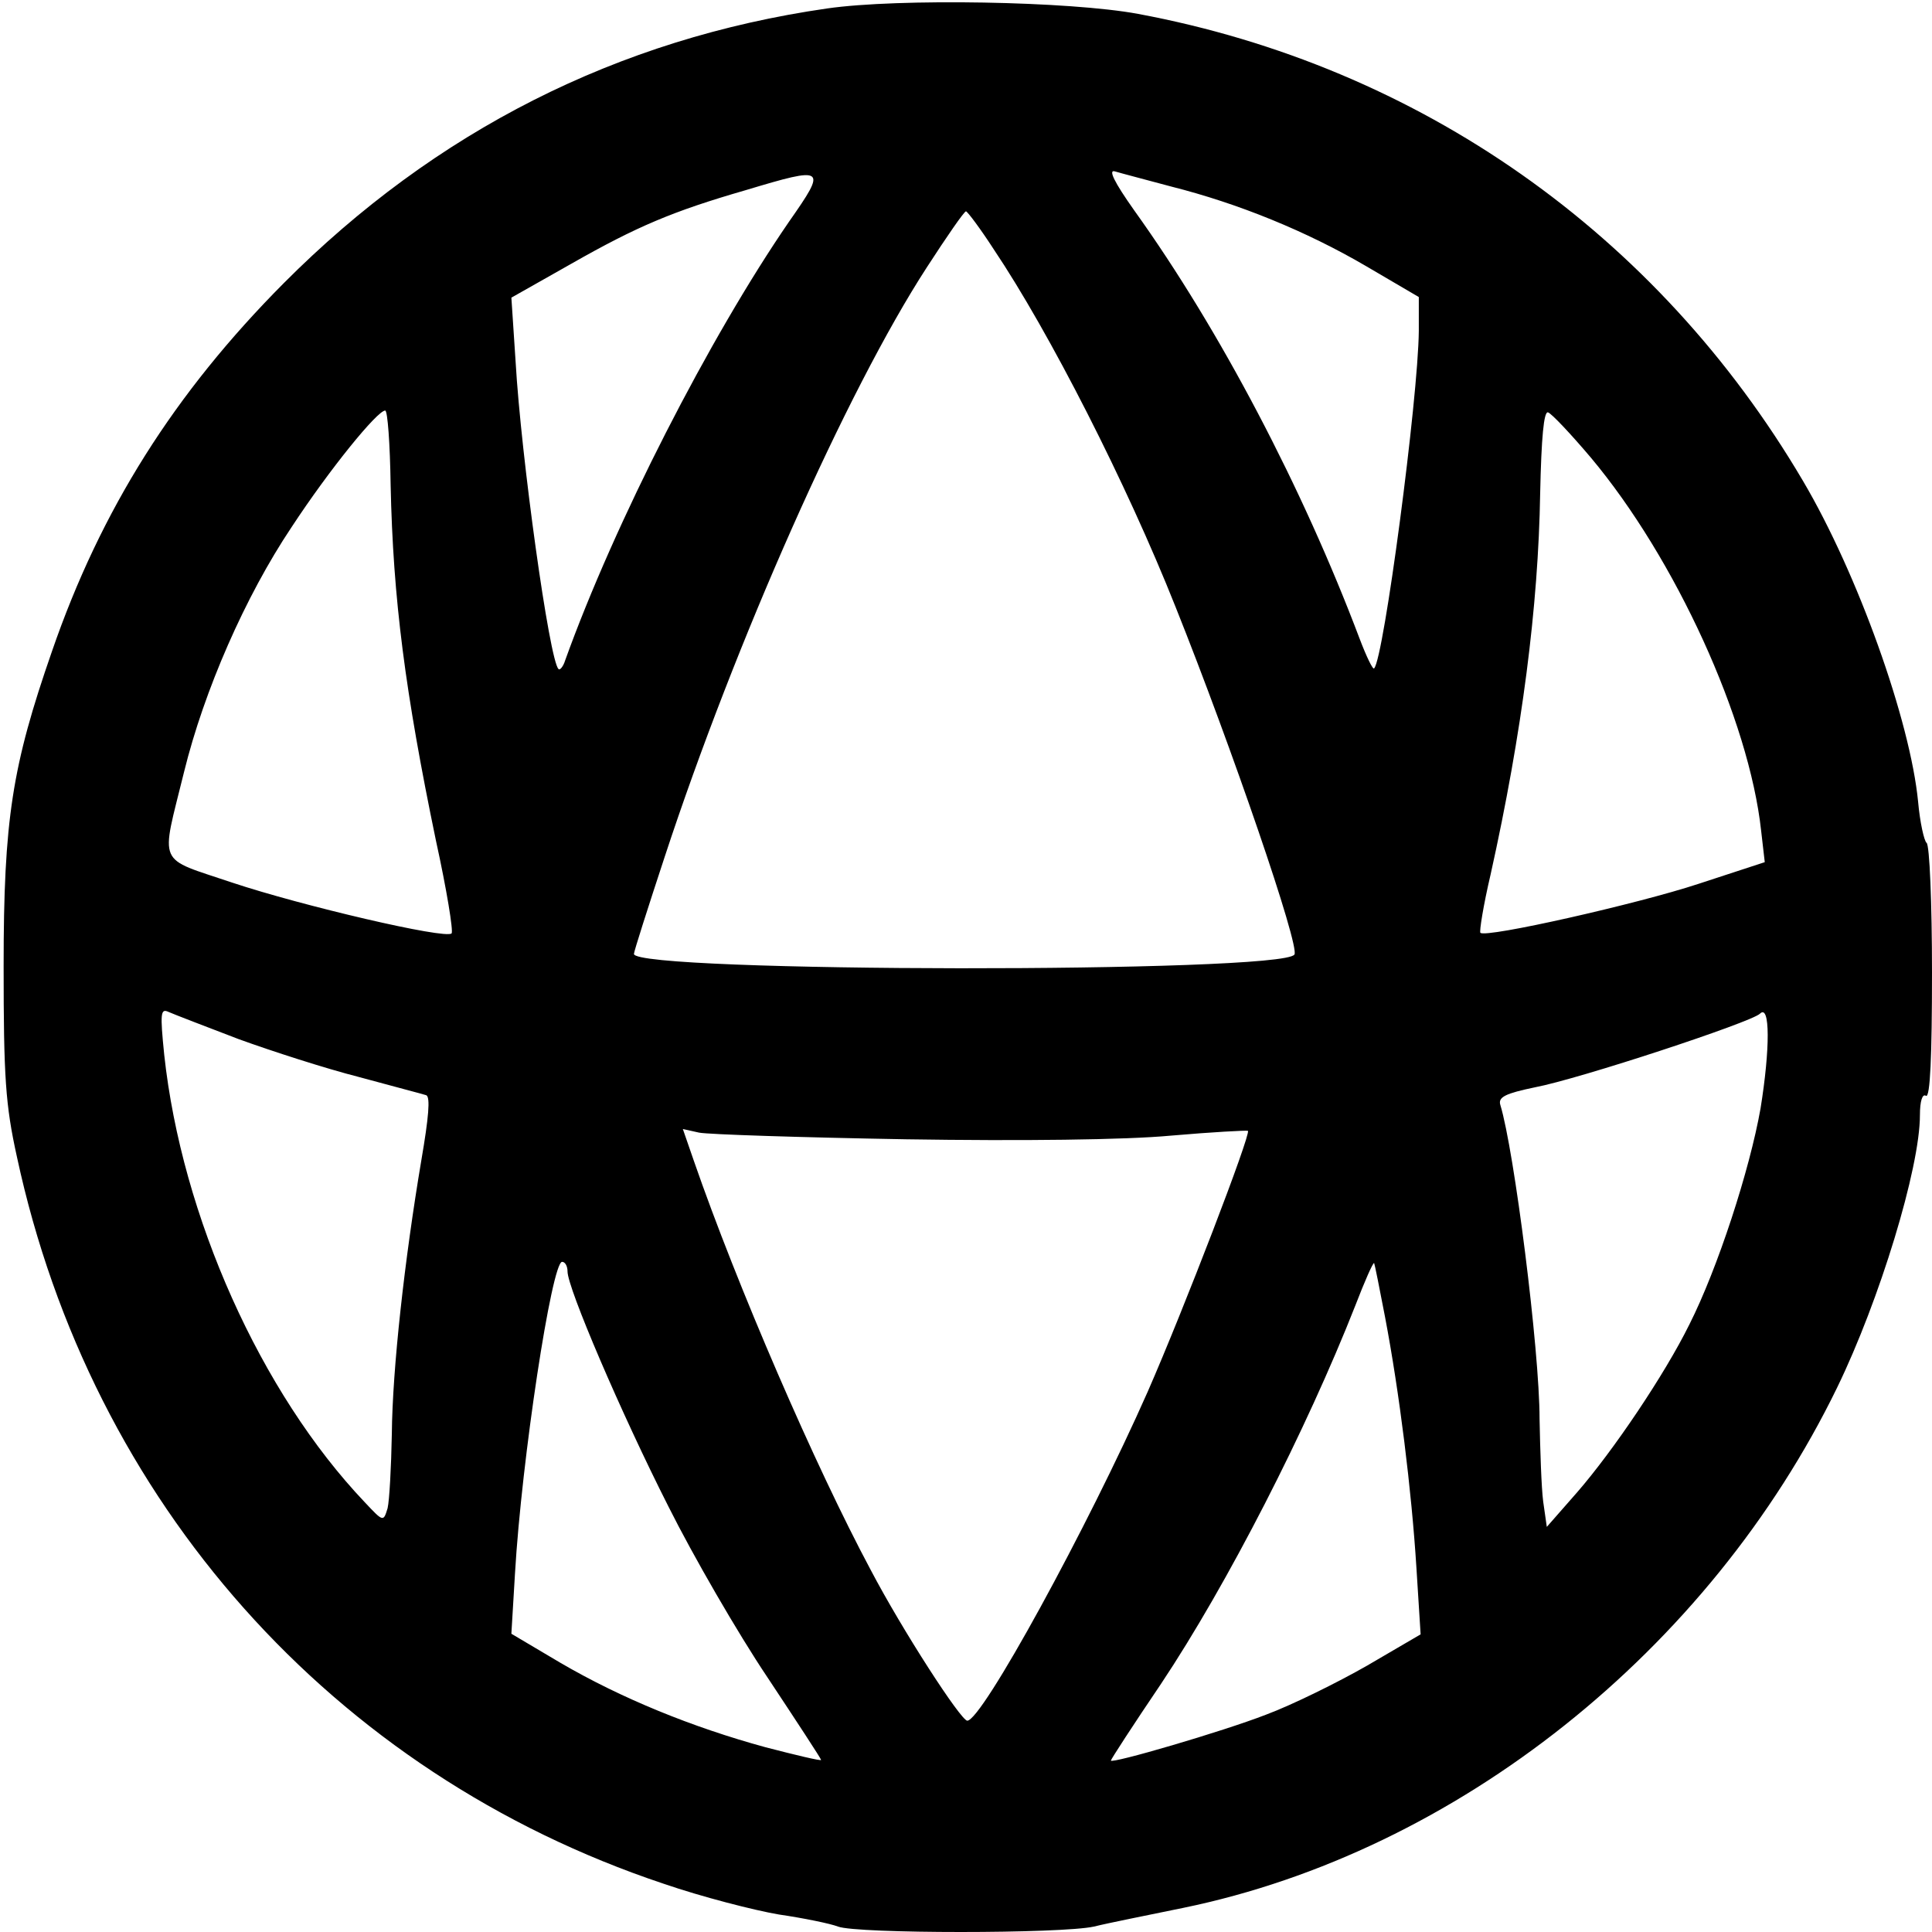 <svg xmlns="http://www.w3.org/2000/svg" width="500" height="500" fill="#000000"><g clip-path="url(#a)"><path fill="#000000" d="M214.062 2.188C159.844 10 112.656 33.906 73.437 73.28c-28.28 28.438-47.343 58.594-60 95.313C3.126 198.281.938 212.031.938 250c0 28.75.47 35.938 3.438 49.375C23.594 388.75 86.094 458.906 171.719 487.5c10 3.438 23.437 6.875 29.843 7.969 6.407.937 13.282 2.344 15.313 3.125 4.844 1.875 57.812 1.875 66.25 0 3.75-.938 14.062-2.969 23.125-4.844 70.625-14.531 136.094-66.562 169.219-134.687 10.937-22.5 21.406-56.719 21.406-70.469 0-3.594.625-5.625 1.562-5 1.094.625 1.563-10.313 1.563-31.875 0-17.969-.625-33.125-1.406-33.594-.625-.469-1.719-5.312-2.188-10.625-2.031-20.937-15.625-59.062-29.844-83.125C428.906 60.469 367.344 17.187 294.531 3.594 276.875.313 232.5-.47 214.062 2.188Zm89.063 46.093c17.344 4.375 35 11.563 50.469 20.625l13.593 7.969v8.75c-.156 17.5-9.062 84.844-11.562 87.344-.313.469-2.031-3.125-3.75-7.656-14.688-38.907-36.094-79.844-58.281-110.782-5.313-7.5-6.875-10.781-5-10.156 1.562.469 8.125 2.188 14.531 3.906Zm-98.906 9.063c-20.625 30-45.157 77.969-57.969 113.594-.469 1.562-1.406 2.656-1.719 2.187-2.344-2.187-9.687-55-11.094-79.531l-1.093-16.563 15.468-8.75c17.032-9.687 26.25-13.594 45.157-19.062 20.781-6.25 21.093-5.938 11.25 8.125Zm52.968 7.187c14.375 21.406 34.375 60.625 47.032 92.5 14.687 36.719 32.187 87.813 30.781 90-2.969 4.844-170.938 4.688-170.938-.156 0-.625 3.594-11.875 7.969-25.156 18.281-55.625 47.031-120.469 67.813-152.5C245 61.25 249.531 54.688 250 54.688c.469.156 3.75 4.53 7.187 9.843ZM101.094 125.47c.625 29.531 3.75 53.594 11.718 92.031 2.813 12.813 4.532 23.438 4.063 24.063-1.563 1.562-38.906-7.188-56.719-13.125-19.843-6.719-18.593-3.907-12.5-28.75 5.157-20.938 15.782-45.313 27.813-63.282 9.844-15 22.187-30.156 24.219-30.156.624 0 1.249 8.594 1.406 19.219Zm310.625-7.031c21.875 26.093 40.937 67.812 44.062 96.562l.938 8.125-17.188 5.625c-15.625 5.156-55 14.063-56.406 12.656-.313-.312.781-7.187 2.656-15.156 8.125-36.562 12.344-69.375 12.813-98.594.312-14.375.937-21.25 2.031-20.937.937.312 5.937 5.625 11.094 11.719Zm-350 150.468c8.593 3.125 22.656 7.657 31.25 9.844 8.593 2.344 16.406 4.375 17.343 4.688 1.094.468.625 5.781-1.25 16.718-4.375 25.938-7.5 54.063-7.656 70.938-.156 8.594-.625 17.187-1.094 19.219-1.093 3.593-1.093 3.593-5.937-1.563C67.5 360.469 47.031 314.844 42.5 272.969c-1.094-10.781-.938-12.031 1.094-11.094 1.406.625 9.531 3.75 18.125 7.031Zm393.906 17.969c-2.813 15.938-11.094 41.406-18.438 55.938-6.406 12.968-19.687 32.656-29.062 43.437l-7.813 8.906-.937-6.562c-.469-3.594-.781-13.281-.938-21.406 0-17.813-6.562-69.532-10.156-81.25-.625-2.032 1.406-2.969 8.906-4.532 11.563-2.187 56.094-16.875 58.282-19.062 2.656-2.656 2.656 9.062.156 24.531Zm-221.25 7.969c30 .469 56.875.156 68.594-.938 10.781-.937 19.687-1.406 20-1.25.781.938-16.563 46.094-25.938 67.5-15.469 35-42.969 85.313-46.719 85.157-1.718-.157-16.718-23.282-25-39.063-14.375-26.875-34.531-73.437-45.781-105.937l-2.812-8.125 4.218.937c2.344.469 26.407 1.25 53.438 1.719Zm-87.5 34.219c0 4.218 13.75 36.406 26.094 60.781 6.406 12.812 17.968 32.812 25.625 44.219 7.656 11.562 13.906 21.093 13.906 21.406 0 .312-6.563-1.25-14.375-3.281-18.906-5.157-37.344-12.657-53.125-21.875l-12.656-7.5.937-15.625c1.719-29.532 9.531-80.625 12.188-80.625.781 0 1.406 1.093 1.406 2.5Zm211.562 11.718c3.75 19.688 6.875 45 8.125 64.844l1.094 17.344-13.906 8.125c-7.656 4.375-19.375 10.156-26.094 12.656-11.25 4.375-40.156 12.813-40.156 11.875 0-.312 5.781-9.219 12.969-19.844C317.656 410 338.125 370 350.781 337.813c2.344-6.094 4.531-11.094 4.844-10.938.156.313 1.406 6.563 2.812 13.906Z"/></g><defs><clipPath id="a"><path fill="#000000" d="M0 0h500v500H0z"/></clipPath></defs></svg>